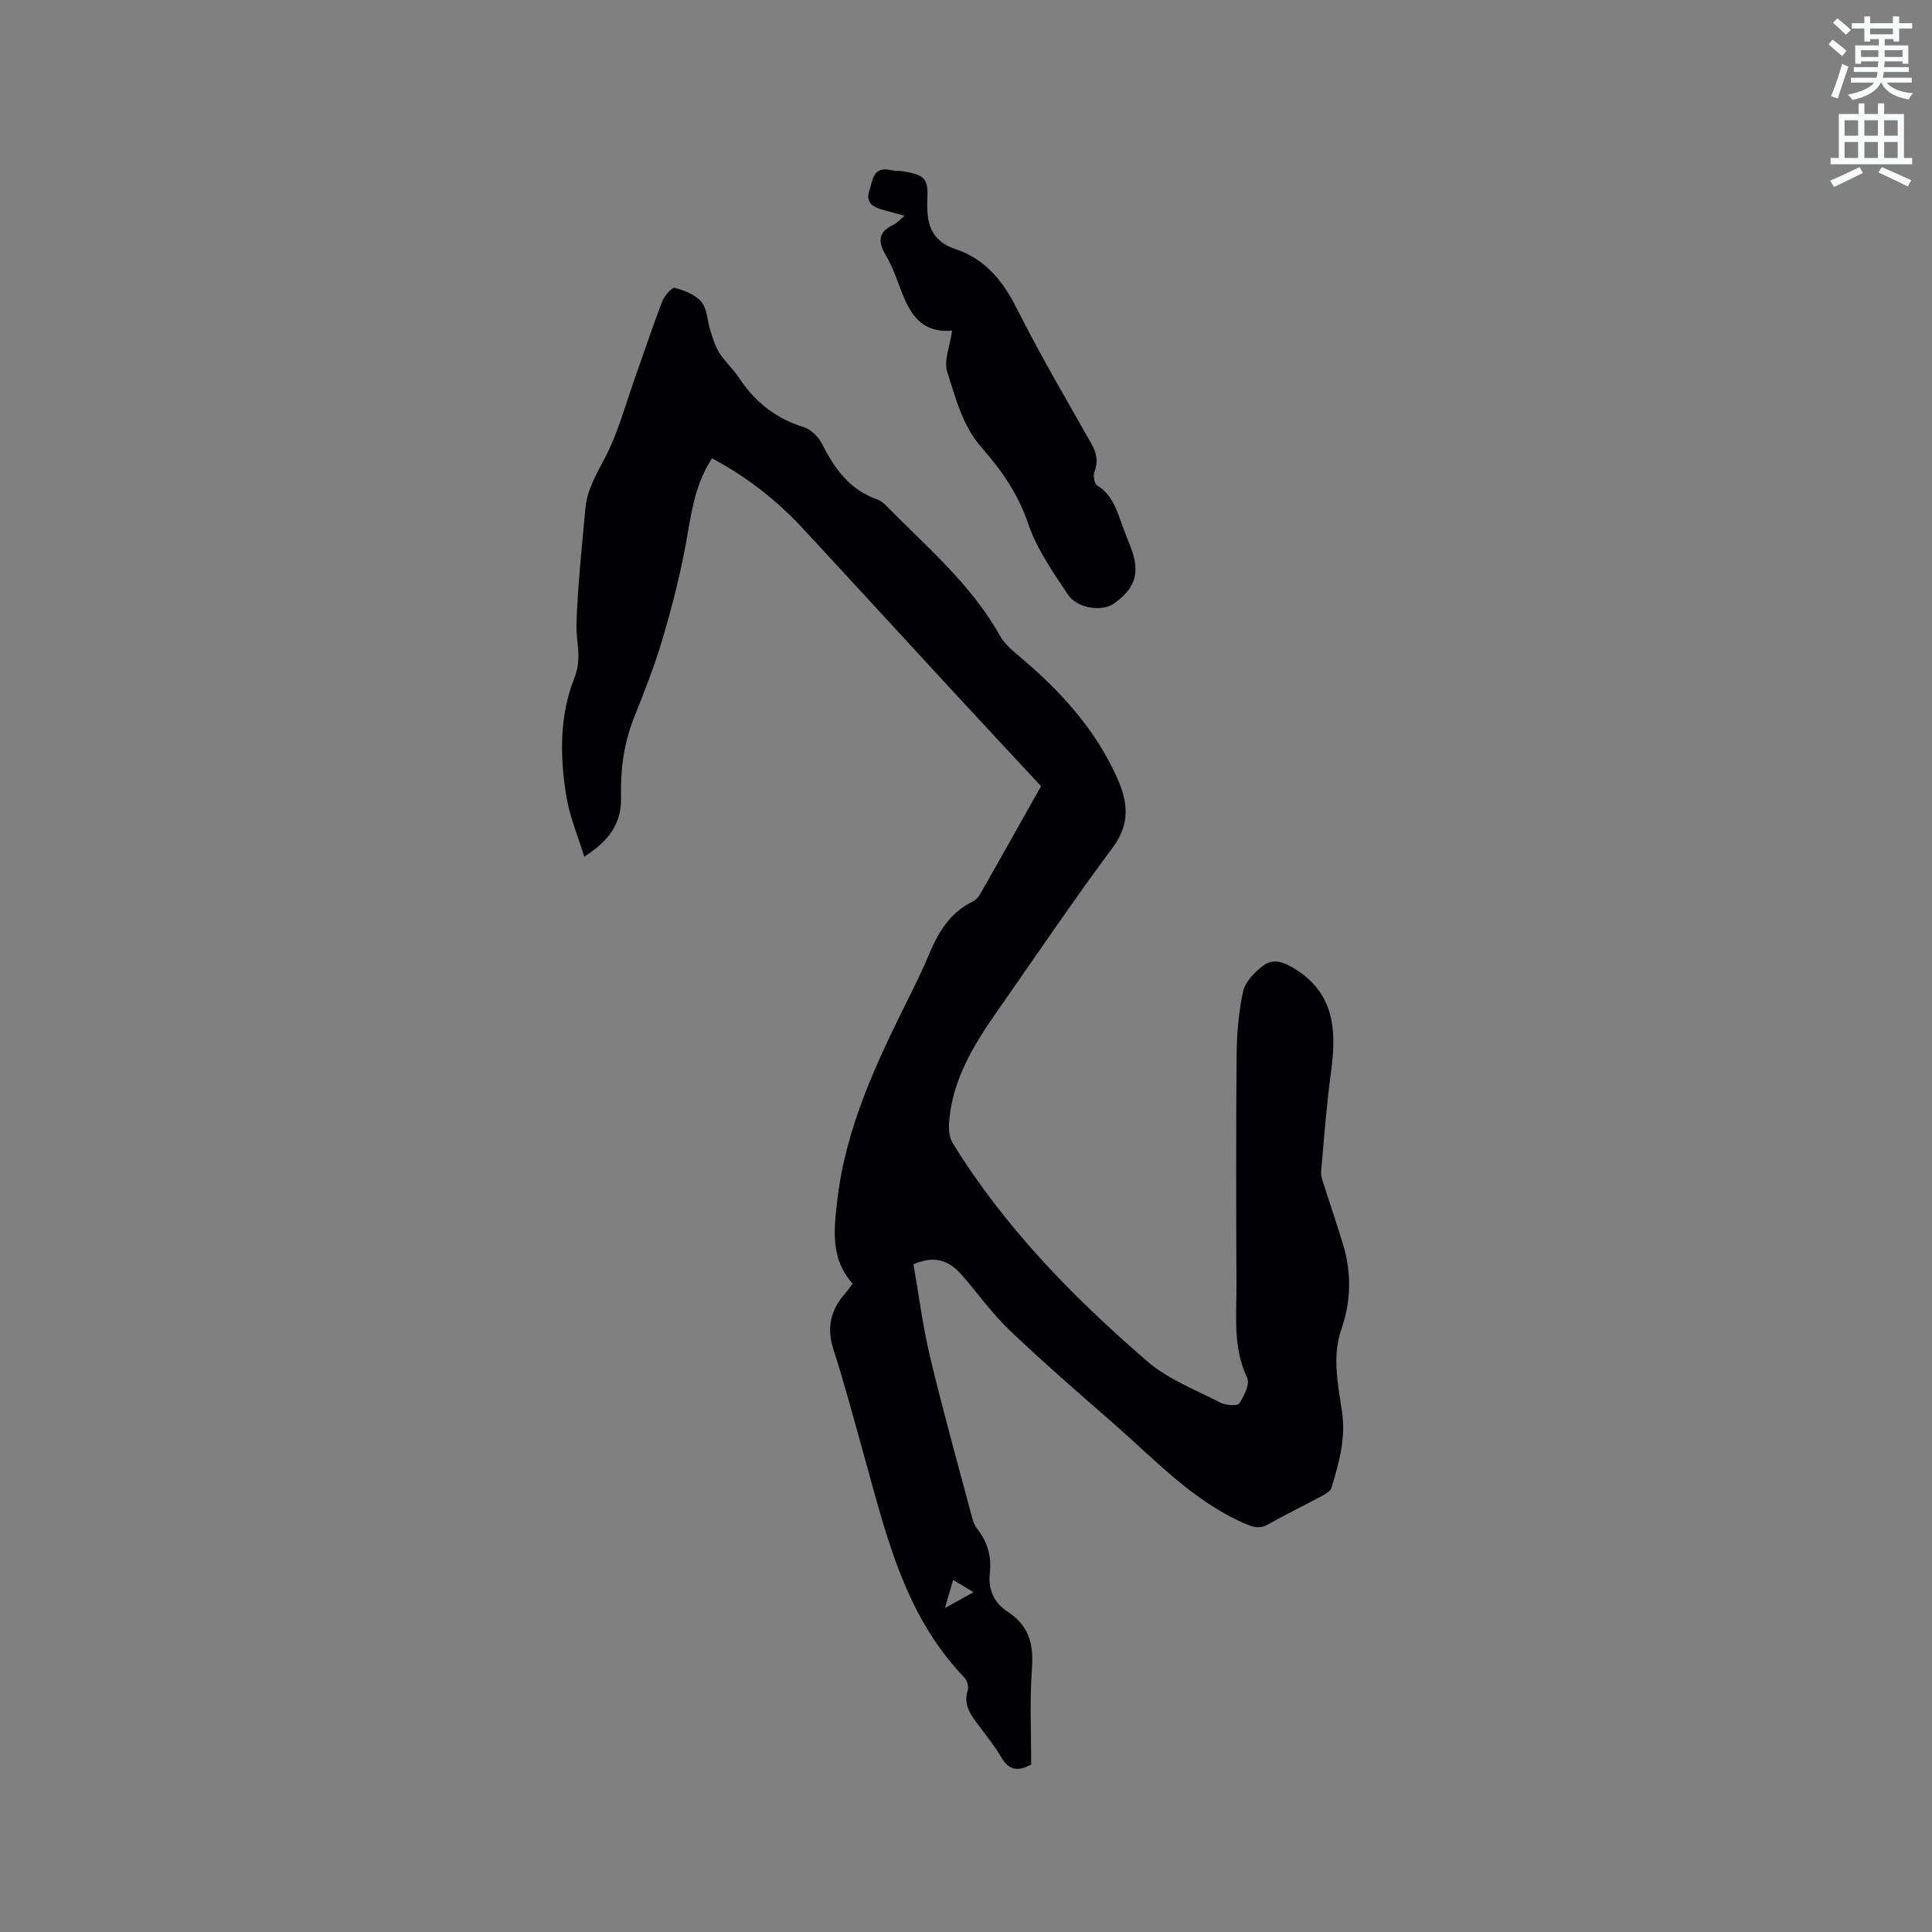 <svg enable-background="new 0 0 400 400" viewBox="0 0 400 400" xmlns="http://www.w3.org/2000/svg"><rect x="0" y="0" width="400" height="400" fill="#808080" stroke="none"/><path d="m378.6 9.2.8-1c.9.7 1.9 1.4 2.9 2.3l-.9 1.1c-1.1-.9-2-1.7-2.8-2.4zm.5 10.7c.9-2.1 1.6-4.3 2.3-6.7.4.2.8.4 1.3.6-.7 2.1-1.5 4.3-2.2 6.6zm.4-15.2.9-.9c1 .8 2 1.6 2.8 2.4l-1 1c-1-.9-1.9-1.8-2.7-2.5zm12.5-1.3h1.2v1.4h2.7v1.1h-2.7v2.7h-1.2v-.5h-1.8v1.3h4.9v3.8h-1.2v-.5h-3.7c0 .4-.1.9-.1 1.2h5.1v1h-5.2c0 .5-.1.9-.2 1.2h6v1h-5.2c1.1 1.3 2.9 2 5.5 2.2-.4.4-.7.8-.9 1.3-2.9-.5-4.8-1.6-5.7-3.5h-.1c-.8 1.7-2.7 2.9-5.9 3.6-.2-.4-.6-.8-.9-1.1 2.8-.6 4.6-1.4 5.4-2.5h-4.8v-1h5.3c.1-.3.2-.7.2-1.2h-4.9v-1h5c0-.4 0-.8.1-1.2h-3.6v.5h-1.2v-3.8h4.9v-1.3h-1.8v.5h-1.2v-2.7h-2.6v-1.1h2.6v-1.4h1.2v1.4h4.7v-1.4zm-6.7 8.4h3.6c0-.4 0-.9 0-1.4h-3.6zm1.9-4.7h4.7v-1.2h-4.7zm6.7 3.3h-3.7v1.4h3.7z" fill="#fafbfc"/><path d="m384.7 21.4h1.3v2.2h2.8v-2.2h1.3v2.2h4.1v9.1h1.7v1.3h-16.9v-1.3h1.7v-9.1h4.1v-2.2zm.3 13.2.7 1.2c-1.8.9-3.8 1.9-6 2.9-.2-.4-.5-.8-.8-1.3 2.4-1 4.4-2 6.1-2.8zm-3.1-6.5h2.8v-3.2h-2.8zm0 4.6h2.8v-3.3h-2.8zm4.1-4.6h2.8v-3.2h-2.8zm0 4.6h2.8v-3.3h-2.8zm3.6 1.9c2.1.9 4.1 1.8 6.1 2.7l-.7 1.3c-2.2-1.1-4.2-2-6.1-2.9zm3.3-9.7h-2.8v3.2h2.8zm-2.8 7.8h2.8v-3.3h-2.8z" fill="#fafbfc"/><g fill="#010104"><path d="m213.5 365.32c-2.84 1.54-4.65 1.13-6.15-1.42-1.39-2.37-3.13-4.54-4.78-6.74-1.62-2.14-3.16-4.21-2.21-7.2.24-.74-.11-2.03-.66-2.6-12.89-13.38-16.53-30.85-21.31-47.82-1.89-6.73-3.68-13.49-5.83-20.13-1.47-4.53-.57-8.27 2.49-11.71.49-.55.9-1.16 1.48-1.93-4.64-5.15-3.89-11.27-3.16-17.44 1.76-14.91 8.04-28.2 14.6-41.4 1.51-3.03 3.02-6.07 4.32-9.2 1.9-4.59 4.3-8.69 8.98-11.01.63-.31 1.25-.89 1.6-1.5 4.45-7.81 8.84-15.65 12.67-22.45-6.13-6.6-11.92-12.79-17.66-19.01-10.57-11.45-21.08-22.94-31.67-34.36-5.43-5.86-11.65-10.72-18.8-14.5-3.6 5.47-4.31 11.55-5.4 17.61-1.2 6.63-2.9 13.21-4.81 19.68-1.65 5.57-3.78 11.02-5.94 16.42-2.13 5.33-2.82 10.84-2.68 16.49.13 5.34-2.46 9-7.62 12.26-1.32-4.29-2.96-8.16-3.65-12.19-1.43-8.34-1.5-16.99 1.6-24.78 1.66-4.17.33-7.41.44-11.1.25-8.02 1.13-16.03 1.85-24.04.35-3.86 2.26-7.04 4.05-10.46 2.8-5.36 4.35-11.38 6.41-17.12 1.81-5.07 3.49-10.19 5.43-15.21.46-1.18 2-3.02 2.6-2.86 2.01.52 4.31 1.41 5.55 2.93 1.21 1.49 1.2 3.95 1.84 5.95.5 1.56.97 3.19 1.84 4.55 1.19 1.86 2.89 3.4 4.12 5.25 3.28 4.93 7.56 8.37 13.31 10.13 1.5.46 3.07 1.98 3.8 3.42 2.61 5.14 5.73 9.59 11.48 11.57.67.23 1.3.74 1.81 1.26 8.36 8.54 17.62 16.27 23.57 26.94.94 1.68 2.57 3.06 4.08 4.33 8.45 7.1 15.77 15.1 20.29 25.32 2.15 4.85 2.61 9.35-.98 14.19-8.27 11.13-16.04 22.62-23.98 33.99-4.88 6.99-9.31 14.22-9.93 23.04-.1 1.39.06 3.08.76 4.21 10.74 17.41 24.89 31.87 40.24 45.14 4.3 3.72 9.97 5.89 15.13 8.55 1.12.58 3.53.79 3.93.21 1.03-1.52 2.27-4.04 1.66-5.33-3-6.3-2.18-12.88-2.21-19.4-.08-15.8-.11-31.6.03-47.4.04-4.42.4-8.92 1.35-13.22.44-1.99 2.37-3.93 4.1-5.27 1.79-1.39 3.76-1.04 6.06.3 8.71 5.08 9.23 12.81 8.05 21.51-.94 6.9-1.45 13.85-2.07 20.79-.08.88.29 1.84.57 2.72 1.31 4.13 2.73 8.23 3.98 12.38 1.76 5.85 1.67 11.68-.34 17.49-2 5.76-.68 11.58.14 17.3.79 5.48-.69 10.51-2.19 15.57-.22.73-1.27 1.31-2.06 1.74-3.63 1.96-7.37 3.74-10.95 5.79-1.67.96-2.9.76-4.64.02-10.92-4.65-18.8-13.26-27.46-20.83-7.27-6.34-14.56-12.68-21.55-19.33-3.58-3.41-6.5-7.53-9.76-11.29-2.49-2.87-5.4-4.44-10.14-2.36 1.11 6.29 1.93 12.88 3.47 19.3 2.63 11.01 5.69 21.92 8.6 32.87.24.9.55 1.88 1.12 2.59 2.16 2.73 3 5.71 2.62 9.19-.36 3.27.8 6.12 3.65 7.95 4.19 2.7 5.42 6.38 5.1 11.3-.51 6.75-.18 13.56-.18 20.36zm-17.86-32.4c2.31-1.28 3.92-2.17 5.91-3.27-1.6-.97-2.79-1.69-4.21-2.55-.56 1.92-1 3.41-1.7 5.82z"/><path d="m197.12 68.45c-7.19.61-9.19-4.56-11.14-9.85-.73-1.98-1.53-3.98-2.6-5.78-1.64-2.75-1.59-4.82 1.6-6.29.72-.33 1.29-1.02 2.3-1.85-1.73-.48-3.09-.84-4.44-1.22-2-.56-3.69-1.41-2.86-3.96.71-2.18.75-5.15 4.47-4.27.92.22 1.91.11 2.84.28 4.25.76 4.9 1.54 4.71 5.82-.2 4.63.56 8.5 5.78 10.23 6.14 2.03 9.85 6.56 12.75 12.33 4.75 9.46 10.12 18.6 15.34 27.81 1.13 1.99 1.58 3.75.72 5.96-.31.8-.02 2.5.56 2.85 2.8 1.69 3.83 4.38 4.82 7.2.66 1.9 1.43 3.76 2.15 5.64 1.99 5.19.98 8.48-3.59 11.67-2.39 1.66-7.51.97-9.44-1.93-3.08-4.64-6.41-9.37-8.17-14.55-2.08-6.15-5.51-11.15-9.64-15.82-4.02-4.55-5.41-10.28-7.17-15.75-.73-2.27.55-5.16 1.01-8.52z"/></g></svg>